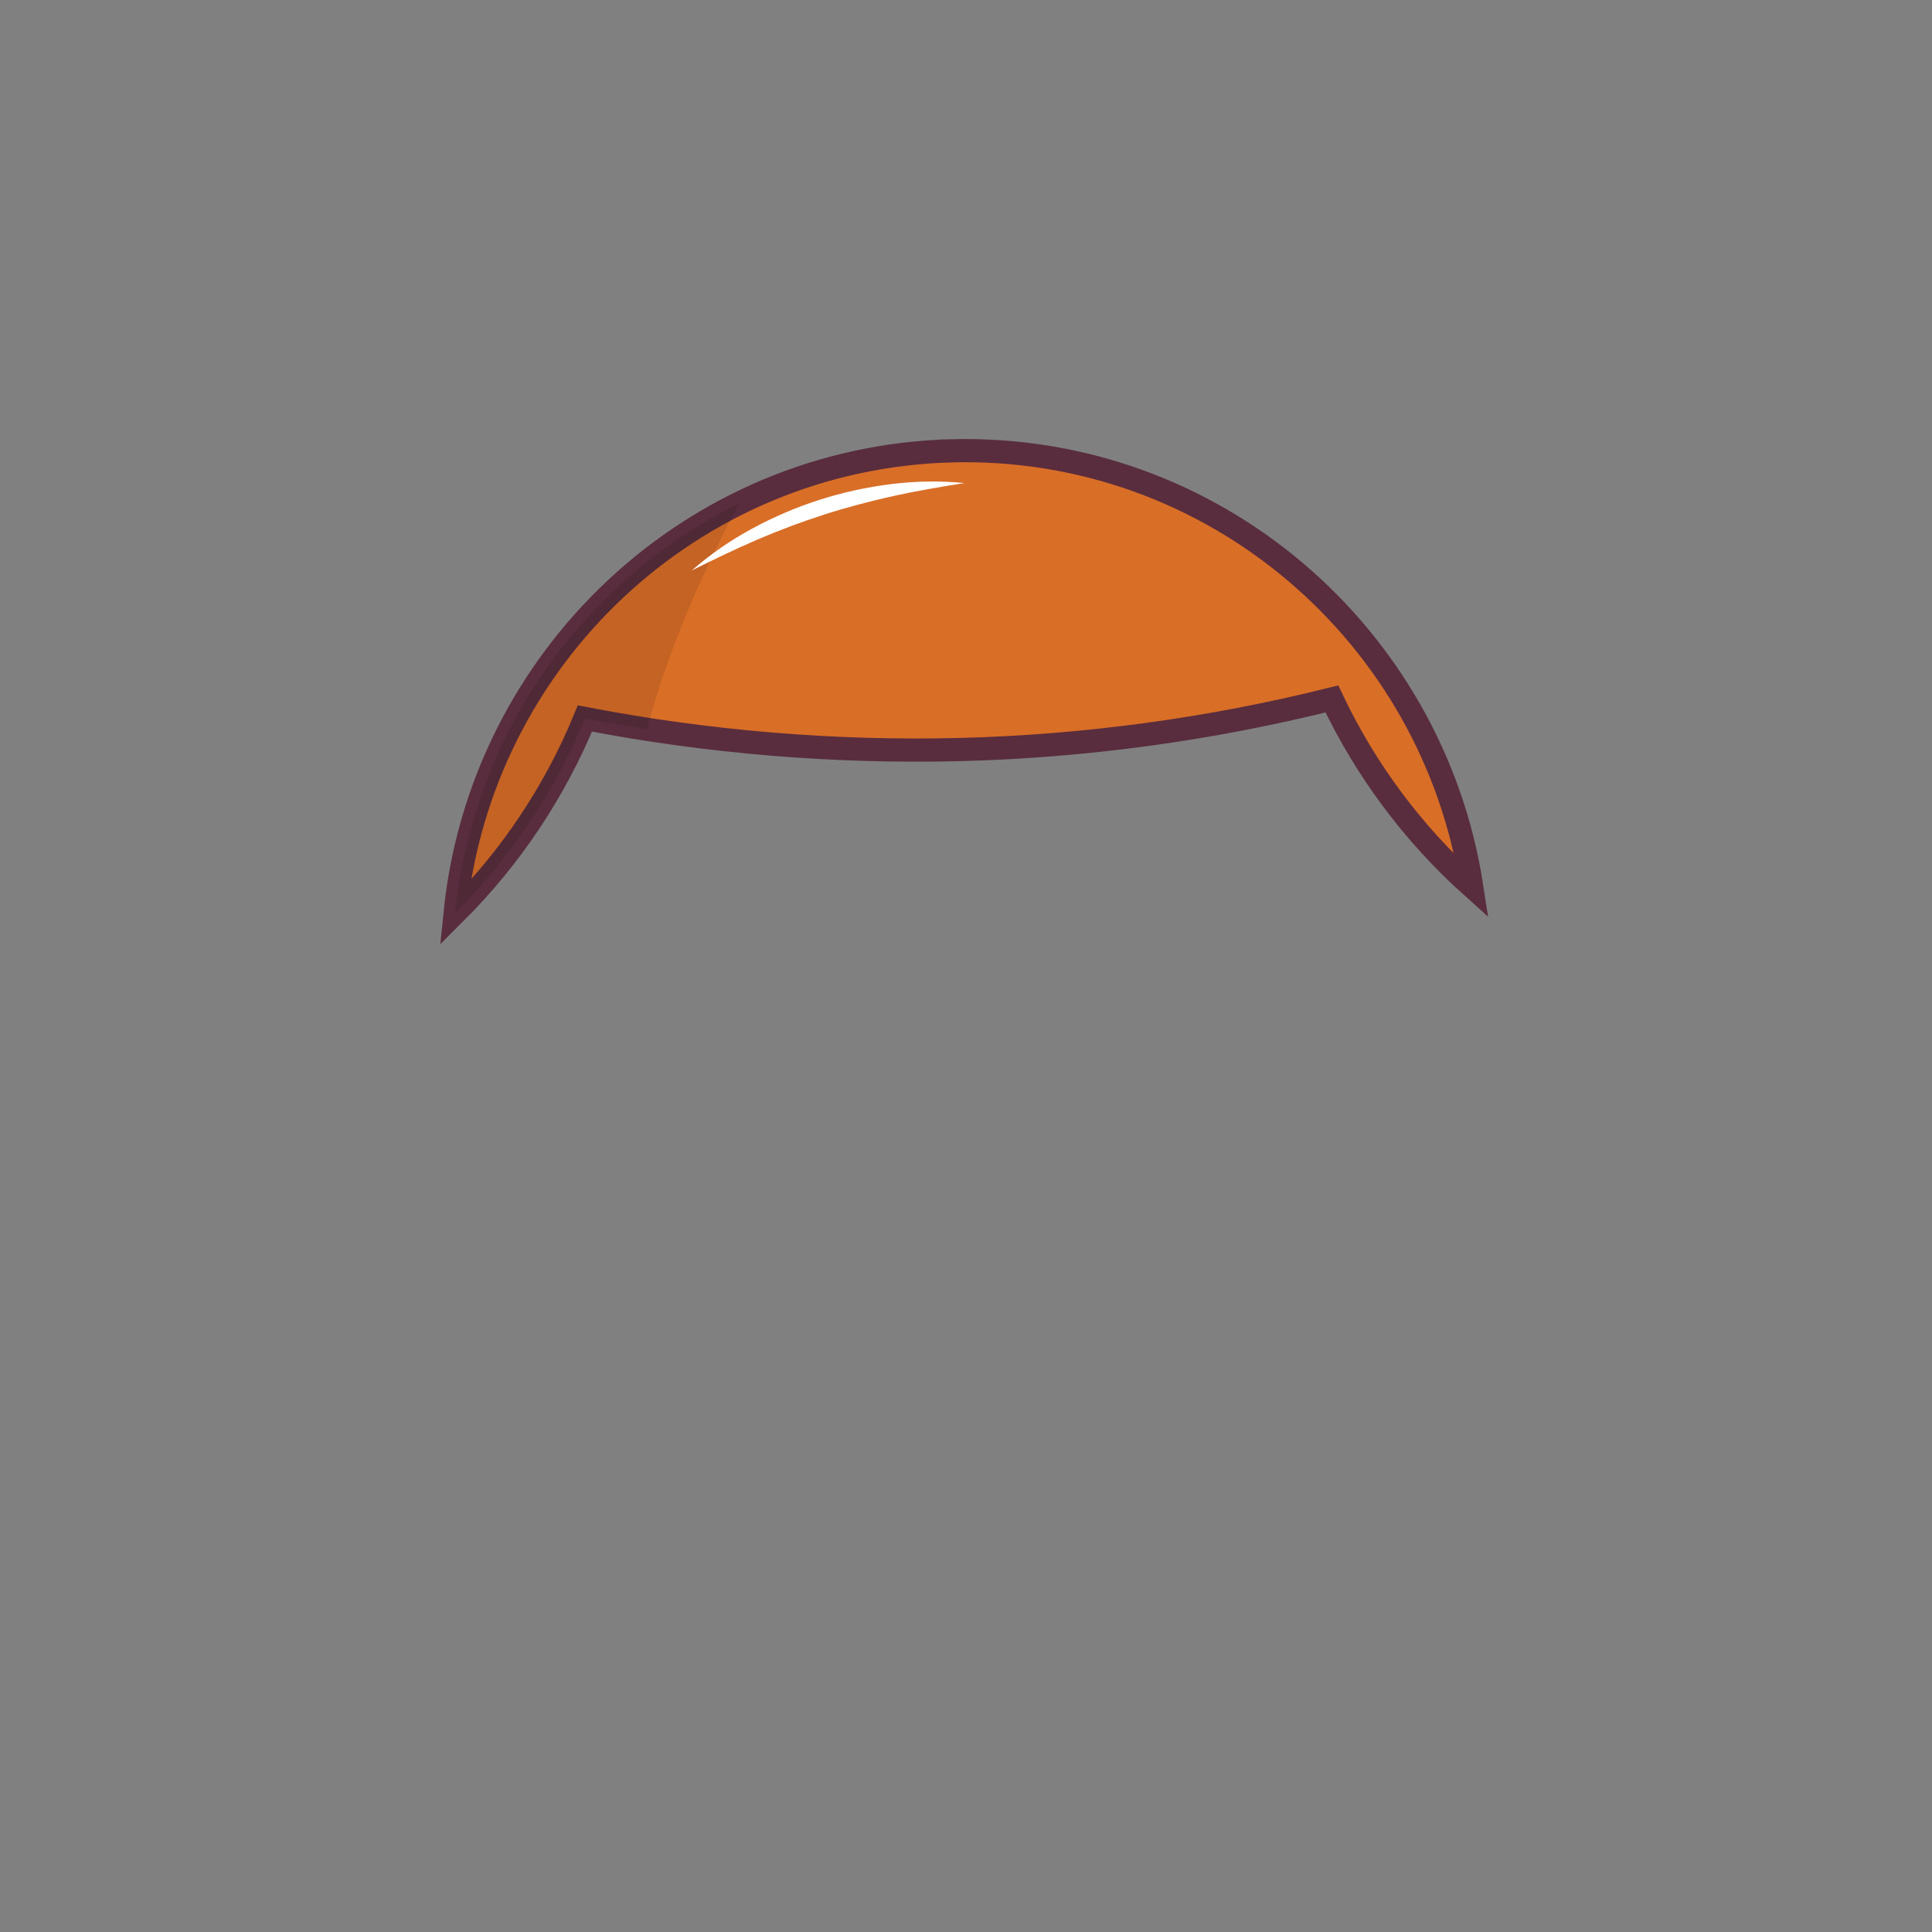 <svg id="hair-buzz-front" xmlns="http://www.w3.org/2000/svg" viewBox="0 0 1000 1000">
    <rect x="0" y="0" width="1000" height="1000" fill="#808080" stroke="none"/>
    <path
        fill-rule="evenodd"
        clip-rule="evenodd"
        d="m 492.571,233.342 c -134.949,3.534 -243.706,107.747 -257.011,239.26 28.831,-28.744 51.671,-62.979 67.183,-100.703 63.875,12.272 128.869,17.663 193.878,16.08 65.015,-1.667 129.653,-10.454 192.77,-26.205 17.465,36.861 42.065,69.854 72.361,97.049 -20.169,-130.636 -134.232,-229.014 -269.181,-225.481 z"
        stroke="#592d3d"
        stroke-width="12"
        fill="#d96e27" />
    <path
        d="m 302.743,371.899 c 10.628,2.022 21.314,3.86 32.059,5.513 9.624,-35.664 25.145,-74.564 47.819,-116.952 -1.306,0.654 -2.613,1.309 -3.929,1.974 l -0.167,0.084 c -1.286,0.664 -2.572,1.338 -3.848,2.031 l -0.579,0.305 c -1.197,0.642 -2.394,1.303 -3.58,1.974 l -0.981,0.556 c -3.687,2.097 -7.332,4.263 -10.905,6.518 l -0.784,0.491 -0.137,0.094 c -1.129,0.697 -2.245,1.416 -3.346,2.158 l -0.851,0.562 c -3.496,2.326 -6.932,4.726 -10.311,7.202 l -1.054,0.778 c -0.976,0.736 -1.952,1.472 -2.927,2.217 l -0.693,0.538 -0.146,0.104 c -2.127,1.65 -4.226,3.318 -6.298,5.007 l -0.604,0.496 c -0.974,0.806 -1.948,1.631 -2.921,2.467 l -1.139,0.97 -2.344,2.062 -0.759,0.67 c -1.994,1.763 -3.947,3.554 -5.89,5.376 l -1.107,1.029 -2.611,2.519 -1.253,1.163 c -2.768,2.74 -5.471,5.535 -8.11,8.385 l -0.968,1.026 c -0.213,0.226 -0.416,0.451 -0.619,0.686 -0.677,0.739 -1.345,1.476 -2.012,2.224 -0.445,0.502 -0.889,1.024 -1.324,1.515 -1.327,1.502 -2.634,3.023 -3.921,4.564 l -0.463,0.563 c -0.299,0.358 -0.608,0.716 -0.907,1.084 l -1.985,2.493 c -0.106,0.142 -0.212,0.275 -0.328,0.408 l -1.156,1.461 c -0.588,0.736 -1.165,1.481 -1.743,2.226 -0.376,0.48 -0.75,1.02 -1.126,1.47 l -0.635,0.837 c -1.019,1.361 -2.022,2.721 -3.008,4.08 l -0.067,0.092 c -0.509,0.694 -1.009,1.387 -1.508,2.09 -0.384,0.531 -0.758,1.071 -1.122,1.6 l -0.96,1.356 -1.169,1.711 -0.959,1.376 -1.35,2.036 c -0.546,0.824 -1.081,1.649 -1.617,2.483 -0.535,0.834 -1.061,1.668 -1.577,2.502 l -0.239,0.366 -1.451,2.349 -1.659,2.765 c -0.495,0.843 -0.951,1.685 -1.476,2.529 -0.543,0.935 -1.085,1.869 -1.618,2.813 -0.532,0.945 -0.951,1.706 -1.406,2.558 -0.455,0.852 -0.874,1.584 -1.291,2.375 l -0.541,1.014 -1.071,2.029 c -0.398,0.781 -0.805,1.552 -1.193,2.332 -0.133,0.254 -0.265,0.507 -0.388,0.76 -0.397,0.791 -0.794,1.592 -1.181,2.392 -0.387,0.801 -0.642,1.307 -0.944,1.966 l -0.793,1.651 -0.876,1.903 c -0.367,0.79 -0.735,1.57 -1.092,2.37 l -0.771,1.731 -0.281,0.657 c -0.413,0.931 -0.817,1.872 -1.22,2.813 l -0.674,1.608 c -0.384,0.921 -0.758,1.851 -1.131,2.781 l -0.933,2.365 c -0.419,1.081 -0.819,2.162 -1.229,3.243 -0.298,0.778 -0.587,1.546 -0.875,2.324 -0.103,0.263 -0.195,0.535 -0.287,0.808 -0.325,0.889 -0.64,1.787 -0.925,2.685 -0.285,0.898 -0.566,1.585 -0.833,2.383 l -0.148,0.434 c -0.352,1.009 -0.683,2.018 -1.014,3.087 -0.33,1.069 -0.59,1.806 -0.924,2.715 -0.34,1.09 -0.67,2.169 -0.989,3.257 -0.275,0.918 -0.549,1.835 -0.814,2.753 -0.32,1.098 -0.62,2.187 -0.909,3.285 -0.254,0.927 -0.499,1.853 -0.743,2.79 -0.29,1.098 -0.579,2.206 -0.849,3.313 -0.234,0.927 -0.459,1.863 -0.673,2.799 -0.269,1.117 -0.529,2.234 -0.778,3.361 -0.215,0.926 -0.409,1.872 -0.603,2.807 -0.239,1.127 -0.478,2.263 -0.707,3.39 -0.184,0.935 -0.359,1.88 -0.533,2.815 -0.209,1.146 -0.427,2.302 -0.636,3.458 -0.155,0.914 -0.3,1.828 -0.445,2.752 -0.145,0.924 -0.336,2.01 -0.488,3.014 l -0.153,1.004 -0.276,2.008 c -0.15,1.095 -0.311,2.199 -0.451,3.303 0.006,0.21 -0.059,0.422 -0.083,0.633 -0.246,2.007 -0.472,4.013 -0.678,6.019 28.839,-28.754 51.682,-63.003 67.192,-100.743 z"
        fill="rgba(0,0,0,.1)" />
    <path
        d="m 499.188,250.025 c -12.457,2.007 -24.714,4.028 -36.804,6.726 -12.09,2.697 -24.02,5.811 -35.753,9.579 -11.734,3.768 -23.294,8.092 -34.67,12.982 -11.375,4.889 -22.568,10.324 -33.875,15.942 9.546,-8.35 19.995,-15.596 31.15,-21.603 22.384,-12.171 46.846,-20.002 72.111,-23.086 12.555,-1.58 25.245,-1.761 37.841,-0.541 z"
        fill="#ffffff" />
</svg>